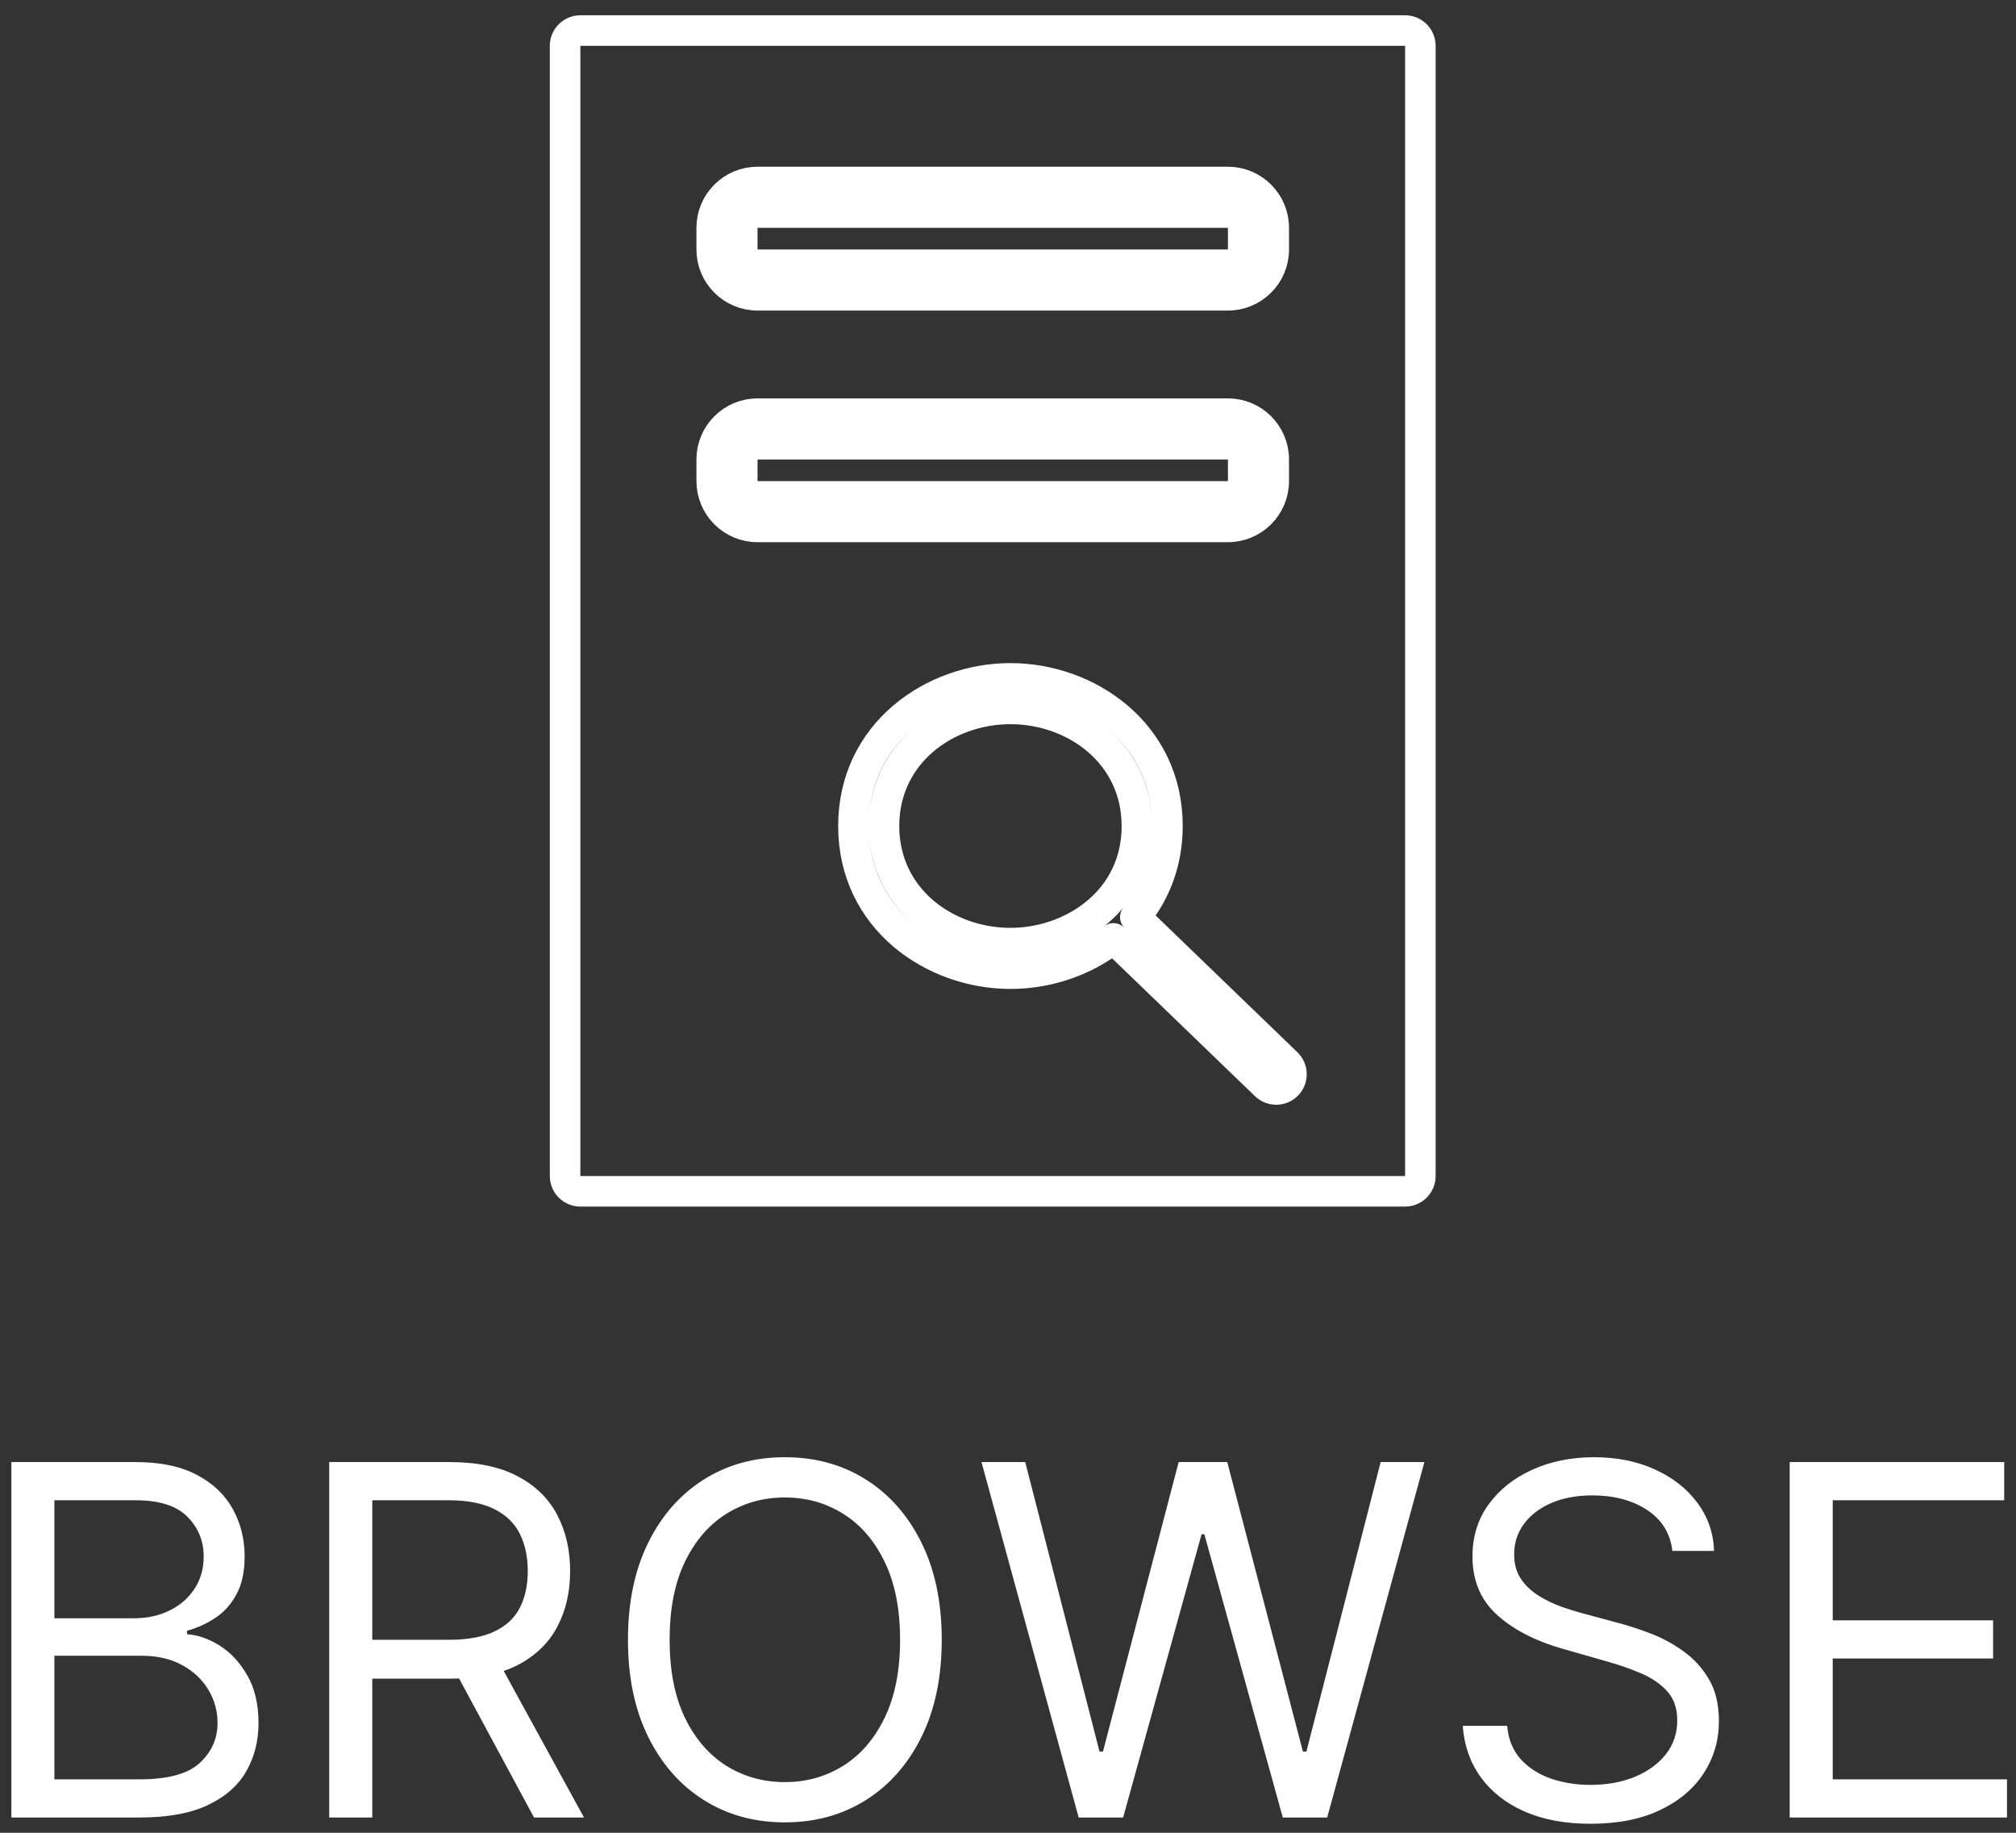 <svg width="66" height="60" viewBox="0 0 66 60" fill="none" xmlns="http://www.w3.org/2000/svg">
<rect x="0" y="0" width="66" height="60" fill="#333333" stroke="none"/>
<path d="M0.372 59.5V47.864H4.44C5.251 47.864 5.92 48.004 6.446 48.284C6.973 48.561 7.365 48.934 7.622 49.403C7.88 49.869 8.009 50.386 8.009 50.955C8.009 51.455 7.92 51.867 7.741 52.193C7.567 52.519 7.336 52.776 7.048 52.966C6.764 53.155 6.455 53.295 6.122 53.386V53.5C6.478 53.523 6.836 53.648 7.196 53.875C7.556 54.102 7.857 54.428 8.099 54.852C8.342 55.276 8.463 55.795 8.463 56.409C8.463 56.992 8.331 57.517 8.065 57.983C7.8 58.449 7.382 58.818 6.81 59.091C6.238 59.364 5.493 59.5 4.577 59.5H0.372ZM1.781 58.25H4.577C5.497 58.25 6.151 58.072 6.537 57.716C6.927 57.356 7.122 56.92 7.122 56.409C7.122 56.015 7.022 55.651 6.821 55.318C6.62 54.981 6.334 54.712 5.963 54.511C5.592 54.307 5.152 54.205 4.645 54.205H1.781V58.25ZM1.781 52.977H4.395C4.819 52.977 5.202 52.894 5.543 52.727C5.887 52.561 6.16 52.326 6.361 52.023C6.565 51.72 6.668 51.364 6.668 50.955C6.668 50.443 6.49 50.01 6.134 49.653C5.777 49.294 5.213 49.114 4.44 49.114H1.781V52.977ZM10.778 59.5V47.864H14.71C15.619 47.864 16.366 48.019 16.949 48.33C17.532 48.636 17.964 49.059 18.244 49.597C18.525 50.135 18.665 50.746 18.665 51.432C18.665 52.117 18.525 52.725 18.244 53.256C17.964 53.786 17.534 54.203 16.955 54.506C16.375 54.805 15.634 54.955 14.733 54.955H11.551V53.682H14.688C15.309 53.682 15.809 53.591 16.188 53.409C16.57 53.227 16.847 52.97 17.017 52.636C17.191 52.299 17.278 51.898 17.278 51.432C17.278 50.966 17.191 50.559 17.017 50.21C16.843 49.862 16.564 49.593 16.182 49.403C15.799 49.21 15.294 49.114 14.665 49.114H12.188V59.5H10.778ZM16.256 54.273L19.119 59.5H17.483L14.665 54.273H16.256ZM30.831 53.682C30.831 54.909 30.609 55.97 30.166 56.864C29.723 57.758 29.115 58.447 28.342 58.932C27.57 59.417 26.687 59.659 25.695 59.659C24.702 59.659 23.82 59.417 23.047 58.932C22.274 58.447 21.666 57.758 21.223 56.864C20.78 55.97 20.558 54.909 20.558 53.682C20.558 52.455 20.78 51.394 21.223 50.5C21.666 49.606 22.274 48.917 23.047 48.432C23.82 47.947 24.702 47.705 25.695 47.705C26.687 47.705 27.57 47.947 28.342 48.432C29.115 48.917 29.723 49.606 30.166 50.5C30.609 51.394 30.831 52.455 30.831 53.682ZM29.467 53.682C29.467 52.674 29.299 51.824 28.962 51.131C28.628 50.438 28.176 49.913 27.604 49.557C27.035 49.201 26.399 49.023 25.695 49.023C24.99 49.023 24.352 49.201 23.78 49.557C23.212 49.913 22.759 50.438 22.422 51.131C22.088 51.824 21.922 52.674 21.922 53.682C21.922 54.689 22.088 55.54 22.422 56.233C22.759 56.926 23.212 57.451 23.78 57.807C24.352 58.163 24.99 58.341 25.695 58.341C26.399 58.341 27.035 58.163 27.604 57.807C28.176 57.451 28.628 56.926 28.962 56.233C29.299 55.54 29.467 54.689 29.467 53.682ZM35.314 59.5L32.132 47.864H33.564L35.996 57.341H36.109L38.587 47.864H40.178L42.655 57.341H42.769L45.2 47.864H46.632L43.45 59.5H41.996L39.428 50.227H39.337L36.769 59.5H35.314ZM54.751 50.773C54.683 50.197 54.407 49.75 53.922 49.432C53.437 49.114 52.842 48.955 52.138 48.955C51.623 48.955 51.172 49.038 50.785 49.205C50.403 49.371 50.104 49.6 49.888 49.892C49.676 50.184 49.57 50.515 49.57 50.886C49.57 51.197 49.644 51.464 49.791 51.688C49.943 51.907 50.136 52.091 50.371 52.239C50.606 52.383 50.852 52.502 51.109 52.597C51.367 52.688 51.604 52.761 51.82 52.818L53.001 53.136C53.304 53.216 53.642 53.326 54.013 53.466C54.388 53.606 54.746 53.797 55.087 54.04C55.431 54.278 55.715 54.585 55.939 54.96C56.162 55.335 56.274 55.795 56.274 56.341C56.274 56.97 56.109 57.538 55.78 58.045C55.454 58.553 54.977 58.956 54.348 59.256C53.723 59.555 52.964 59.705 52.07 59.705C51.236 59.705 50.515 59.57 49.905 59.301C49.299 59.032 48.822 58.657 48.473 58.176C48.128 57.695 47.933 57.136 47.888 56.5H49.342C49.38 56.939 49.528 57.303 49.785 57.591C50.047 57.875 50.376 58.087 50.774 58.227C51.176 58.364 51.608 58.432 52.07 58.432C52.608 58.432 53.09 58.345 53.519 58.17C53.947 57.992 54.285 57.746 54.535 57.432C54.785 57.114 54.91 56.742 54.91 56.318C54.91 55.932 54.803 55.617 54.587 55.375C54.371 55.133 54.087 54.936 53.734 54.784C53.382 54.633 53.001 54.5 52.592 54.386L51.16 53.977C50.251 53.716 49.532 53.343 49.001 52.858C48.471 52.373 48.206 51.739 48.206 50.955C48.206 50.303 48.382 49.735 48.734 49.25C49.09 48.761 49.568 48.383 50.166 48.114C50.769 47.841 51.441 47.705 52.183 47.705C52.933 47.705 53.6 47.839 54.183 48.108C54.767 48.373 55.229 48.737 55.57 49.199C55.914 49.661 56.096 50.186 56.115 50.773H54.751ZM58.591 59.5V47.864H65.614V49.114H60V53.045H65.25V54.295H60V58.25H65.705V59.5H58.591Z" fill="white"/>
<path d="M41.433 35.526C41.632 35.718 41.948 35.713 42.14 35.514C42.332 35.315 42.326 34.999 42.127 34.807L37.168 30.022C37.817 29.239 38.22 28.23 38.22 27.042C38.22 23.987 35.6 22.208 33.08 22.208C30.56 22.208 27.94 23.987 27.94 27.042C27.94 30.096 30.56 31.875 33.08 31.875C34.289 31.875 35.505 31.473 36.452 30.721L41.433 35.526ZM24.8 9.667H40.2C41.028 9.667 41.7 8.995 41.7 8.167V7.458C41.7 6.63 41.028 5.958 40.2 5.958H24.8C23.972 5.958 23.3 6.63 23.3 7.458V8.167C23.3 8.995 23.972 9.667 24.8 9.667ZM40.2 8.667H24.8C24.524 8.667 24.3 8.443 24.3 8.167V7.458C24.3 7.182 24.524 6.958 24.8 6.958H40.2C40.476 6.958 40.7 7.182 40.7 7.458V8.167C40.7 8.443 40.476 8.667 40.2 8.667ZM24.8 14.542H40.2C40.476 14.542 40.7 14.765 40.7 15.042V15.75C40.7 16.026 40.476 16.25 40.2 16.25H24.8C24.524 16.25 24.3 16.026 24.3 15.75V15.042C24.3 14.765 24.524 14.542 24.8 14.542ZM40.2 13.542H24.8C23.972 13.542 23.3 14.213 23.3 15.042V15.75C23.3 16.578 23.972 17.25 24.8 17.25H40.2C41.028 17.25 41.7 16.578 41.7 15.75V15.042C41.7 14.213 41.028 13.542 40.2 13.542ZM33.08 23.208C35.2 23.208 37.22 24.68 37.22 27.042C37.22 28.148 36.787 29.038 36.121 29.684C35.334 30.446 34.211 30.875 33.08 30.875C30.96 30.875 28.94 29.404 28.94 27.042C28.94 24.68 30.96 23.208 33.08 23.208ZM19 1H46C46.276 1 46.5 1.224 46.5 1.5V38.5C46.5 38.776 46.276 39 46 39H19C18.724 39 18.5 38.776 18.5 38.5V1.5C18.5 1.224 18.724 1 19 1Z" stroke="white" stroke-linecap="round" stroke-linejoin="round"/>
</svg>
